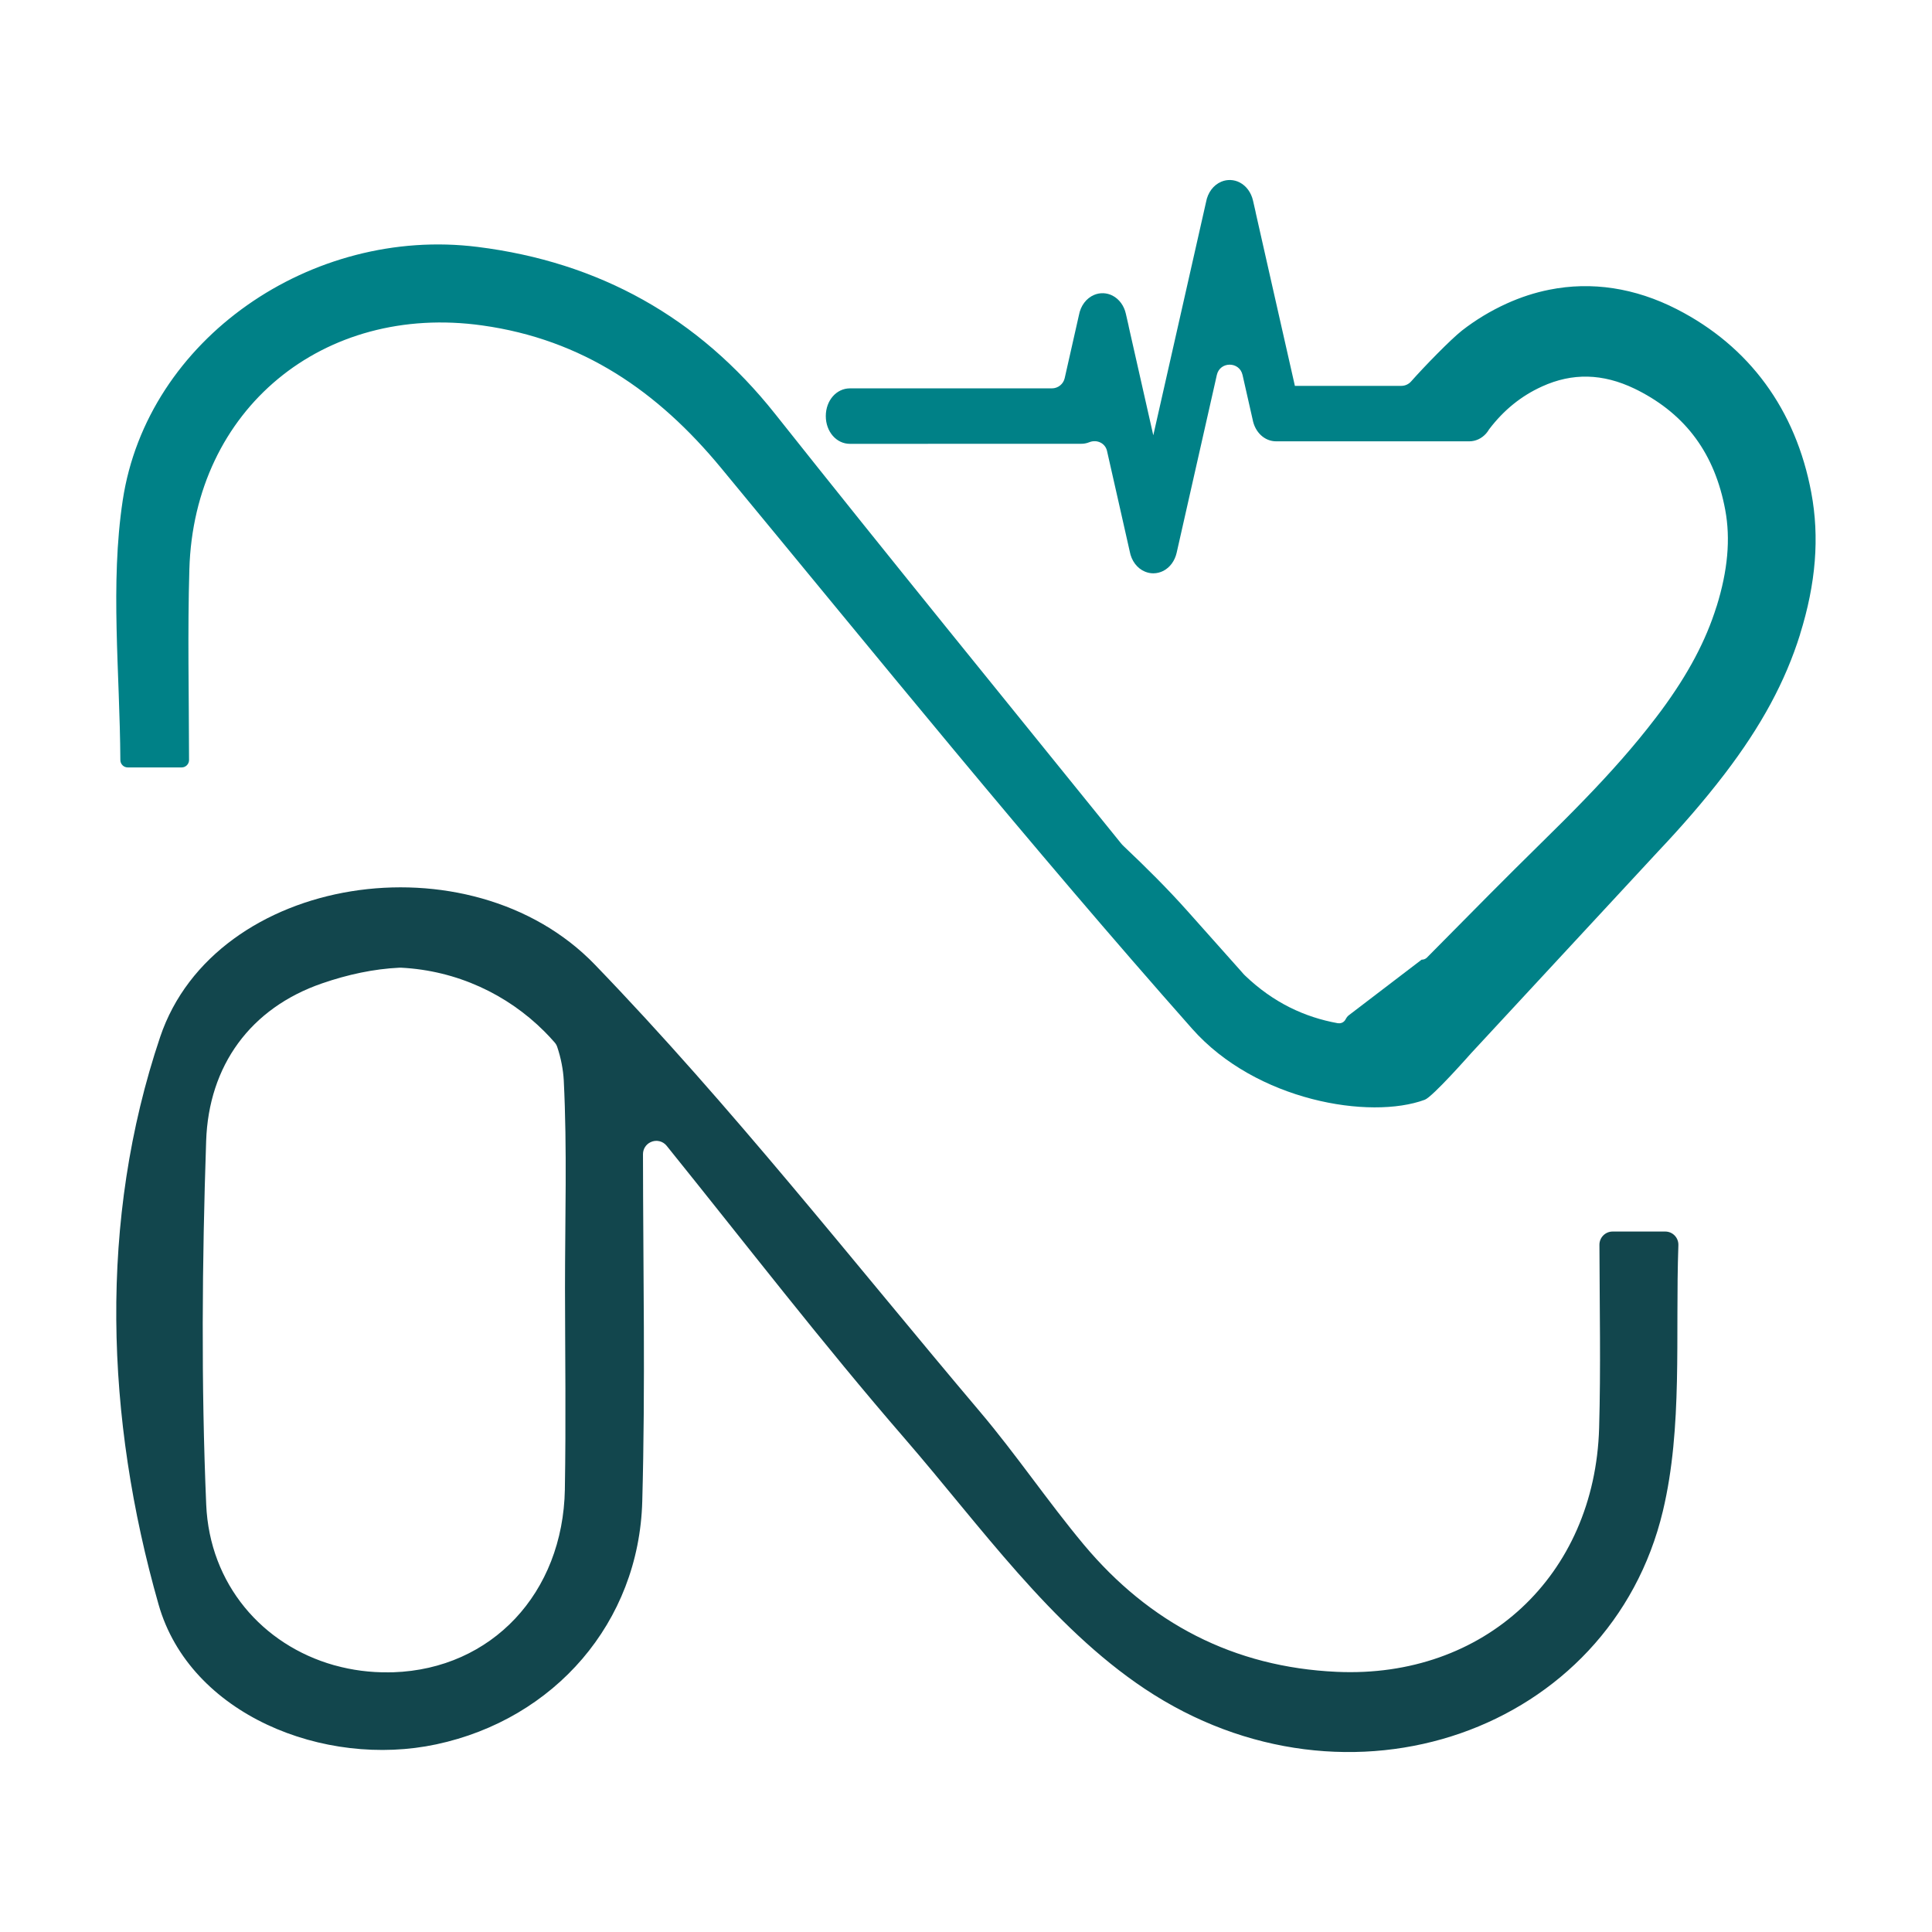<?xml version="1.0" encoding="UTF-8"?><svg id="_1080_x_1080_px_Logo_Set_2" xmlns="http://www.w3.org/2000/svg" viewBox="0 0 1080 1080"><defs><style>.cls-1{fill:#12464d;}.cls-1,.cls-2,.cls-3{stroke-width:0px;}.cls-3{fill:#008187;}</style></defs><g id="Text-3"><path class="cls-3" d="m1006.28,354.54c-8.26,26.42-21.67,51.27-42.28,78.22-11.69,15.28-24.3,29.66-37.18,43.28l-104.42,112.68c-.61.66-21.48,24.38-25.94,26.05-30.61,11.32-94.26.71-130.02-39.66-90.46-102.2-176.46-208.37-263.44-313.63-35.33-42.75-77.35-71.72-133.4-79.56-88.85-12.46-161.16,46.79-163.74,136.3-1.03,34.73-.24,69.48-.18,106.64,0,2.27-1.85,4.14-4.12,4.14h-30.16c-2.27,0-4.09-1.85-4.12-4.09-.29-49.45-5.75-98.27,1.32-145.17,13.62-90.43,105.77-153.32,198.39-141.71,67.9,8.5,123.32,39.24,166.25,93.28,63.89,80.49,128.8,160.15,193.4,240.09.47.61,1.03,1.16,1.66,1.77,12.27,11.61,24.25,23.49,35.49,36.1l30.45,34.17c.53.66,1.08,1.24,1.66,1.82,15.86,15.23,33.43,23.38,51.88,26.71.13.03.26.05.4.03,1.81.18,3.28-.78,4-2.15.46-.87,1.01-1.7,1.8-2.3l40.72-31.09h.11c1.06,0,2.11-.4,2.9-1.21,1.48-1.5,2.96-3.01,4.46-4.51,19.69-19.95,39.95-40.45,60.25-60.38,8.21-8.05,15.91-15.73,23.2-23.28,14.78-15.28,27.84-29.93,39.87-45.68,1.08-1.43,2.14-2.82,3.19-4.22,15.04-20.4,24.91-38.98,30.88-58.16h.03c6.28-20.13,7.84-37.79,4.83-53.99-5.81-31.17-21.77-53.04-48.82-66.84-.63-.32-1.27-.63-1.87-.92-17.79-8.55-34.73-8.95-51.7-1.24,0,0-.03,0-.05.03-11.58,5.25-21.35,13.14-29.5,23.86-.03.05-.05.08-.08.11-.63.79-1.24,1.61-1.77,2.43-2.43,2.67-5.7,4.25-9.37,4.25h-107.83c-6.52,0-11.9-5.04-13.22-12.3l-5.23-23.09-.39-1.72c-1.73-7.66-12.64-7.66-14.37,0l-1.39,6.18-21.06,93.18c-1.03,4.54-3.72,8.23-7.44,10.16-1.77.9-3.69,1.37-5.62,1.37-1.58,0-3.17-.32-4.67-.95-4.41-1.82-7.57-6.07-8.52-11.32l-6.02-26.68-6.67-29.47c-1-4.41-5.72-6.56-9.91-4.86-1.54.62-3.21.94-4.95.87h-19.74l-109.12.03c-7.55,0-13.48-6.81-13.48-15.52s5.94-15.49,13.48-15.49h112.89c3.44,0,6.43-2.38,7.18-5.74l7.94-35.16c.95-5.28,4.12-9.5,8.52-11.35,3.32-1.4,7.07-1.24,10.29.42,3.72,1.93,6.44,5.62,7.44,10.16l1.56,6.81h-.03l.63,2.82,12.8,56.63.37,1.64.66-2.9,16.31-72.09,12.53-55.42c.95-5.28,4.12-9.5,8.52-11.35,3.32-1.4,7.07-1.24,10.29.42,3.69,1.93,6.41,5.62,7.44,10.16l1.48,6.49h-.03l9.39,41.56,12.27,54.18.29,1.32h59.47c2.11,0,4.1-.89,5.5-2.47,7.26-8.21,22.11-23.48,28.45-28.46,7.65-5.96,15.97-10.98,24.88-15.04,7.89-3.59,15.89-6.18,23.96-7.78,23.57-4.72,47.82-1.08,71.2,10.87,40.56,20.72,66.58,56.21,75.23,102.63,4.64,24.81,2.59,50.69-6.31,79.14Z"/><path class="cls-1" d="m901.46,688.44c-4.07,0-7.38,3.32-7.37,7.4.1,35.22.79,68.84-.17,102.43-2.4,82.65-64.31,140.07-146.7,136.3-57.55-2.61-104.71-27.23-141.42-71.17-20.13-24.12-37.76-50.35-58.06-74.31-71.01-83.97-139.02-170.89-215.23-249.88-69.82-72.33-212.35-50.4-242.99,40.48-34.52,102.47-30.58,213.09-.87,317.27,17.52,61.51,92.57,91.52,155.25,78.14,65.97-14.07,113.31-68.08,115.13-135.9,1.78-64.63.46-129.34.4-194.03,0-2.84,1.63-5.44,4.2-6.66.03-.02.06-.03.1-.05,3.08-1.47,6.78-.63,8.92,2.03,44.17,54.78,87.12,110.61,133.16,163.74,42.35,48.93,81.59,104.82,134.11,139.83,113.87,75.89,260.33,23.54,289.64-99.38,11.18-46.9,6.88-97.49,8.66-148.59.15-4.18-3.16-7.65-7.34-7.65h-29.43Zm-585.69,144.03c-1.03,58.24-41.03,100.49-95.9,102.34-.87.03-1.74.03-2.61.03-10.37.13-20.42-1.21-29.9-3.83-.24-.05-.47-.13-.71-.18-39.82-11.27-69.51-45.13-71.38-89.83-2.85-67.61-2.3-135.48-.03-203.14,1.4-42.2,24.78-74.36,64.78-88.14,14.36-4.96,28.92-8.09,43.25-8.77.32-.01.63-.01.95,0,31.21,1.59,59.35,14.91,80.06,35.6,2.01,2.01,3.93,4.07,5.79,6.21.63.72,1.12,1.56,1.42,2.47,2.11,6.21,3.34,12.84,3.66,18.69,1.93,38.61.69,77.37.69,116.06.05,37.5.58,75.02-.08,112.5Z"/><path class="cls-2" d="m830.64,242.42c.66-.74,1.24-1.53,1.77-2.43-.63.79-1.24,1.61-1.77,2.43Z"/></g></svg>